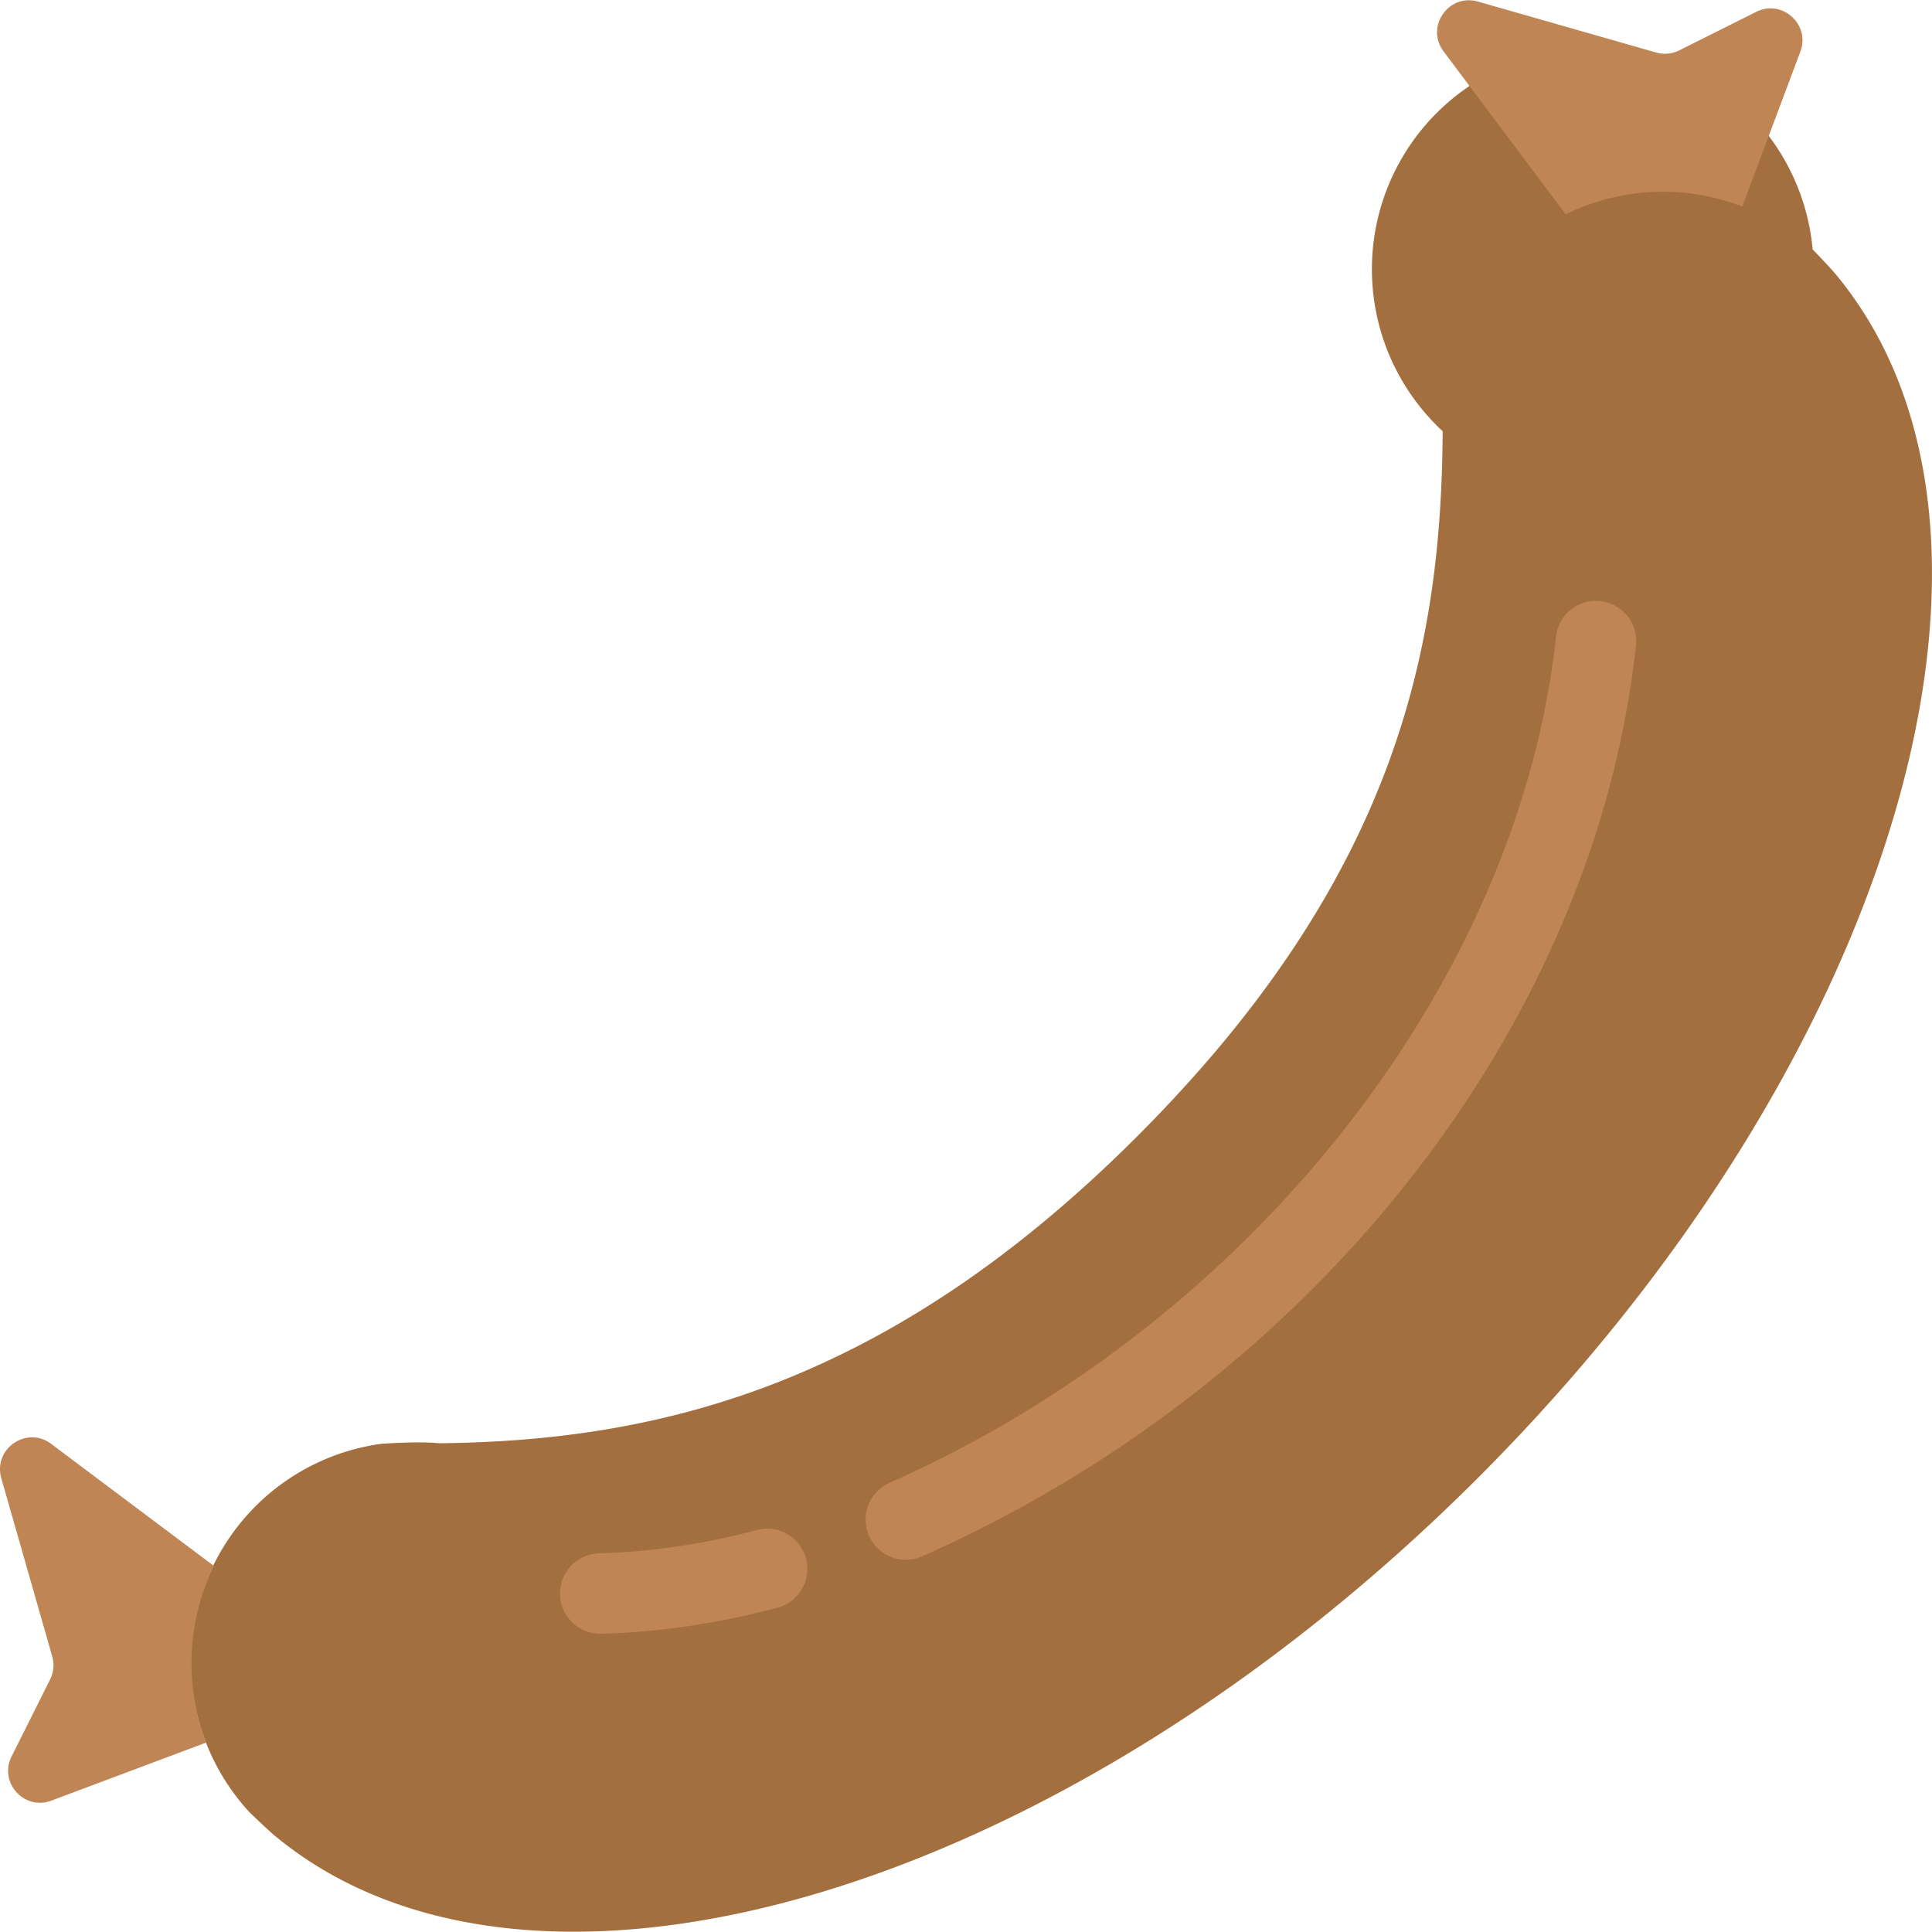 <svg xmlns="http://www.w3.org/2000/svg" viewBox="0 0 48.053 48.053"><path d="M35.882 10.725c-.029 5.421-1.169 11.11-7.605 17.546-6.277 6.277-12.012 7.572-17.368 7.626-.457-.055-1.419.013-1.419.013a5.47 5.47 0 0 0-3.134 1.553 5.495 5.495 0 0 0-.147 7.615s.503.488.69.633c6.43 5.24 19.501 1.406 29.863-8.955s14.195-23.433 8.955-29.863c-.145-.188-.633-.69-.633-.69a5.492 5.492 0 1 0-9.202 4.522z" fill="#a46f3e"/><path d="M22.53 38.795a1 1 0 0 1-.406-1.914c8.983-3.98 15.645-12.437 16.577-21.043a.997.997 0 0 1 1.102-.887 1 1 0 0 1 .887 1.102c-1.022 9.438-7.991 18.33-17.755 22.656a.994.994 0 0 1-.405.086zm-7.588 1.84a1 1 0 0 1-.027-2 17.134 17.134 0 0 0 3.923-.584 1 1 0 0 1 .516 1.932c-1.467.392-2.94.61-4.382.652h-.03zm-9.62-1.686l-4.05-3.037c-.609-.456-1.449.122-1.24.854l1.267 4.433a.796.796 0 0 1-.053.573l-.958 1.915c-.323.646.313 1.352.989 1.099l3.853-1.445a5.494 5.494 0 0 1 .192-4.392zm33.62-33.62l-3.037-4.05c-.456-.609.122-1.449.854-1.24l4.433 1.267a.796.796 0 0 0 .573-.053L43.68.295c.646-.323 1.352.313 1.099.989l-1.445 3.853a5.494 5.494 0 0 0-4.392.192z" fill="#bf8555"/></svg>